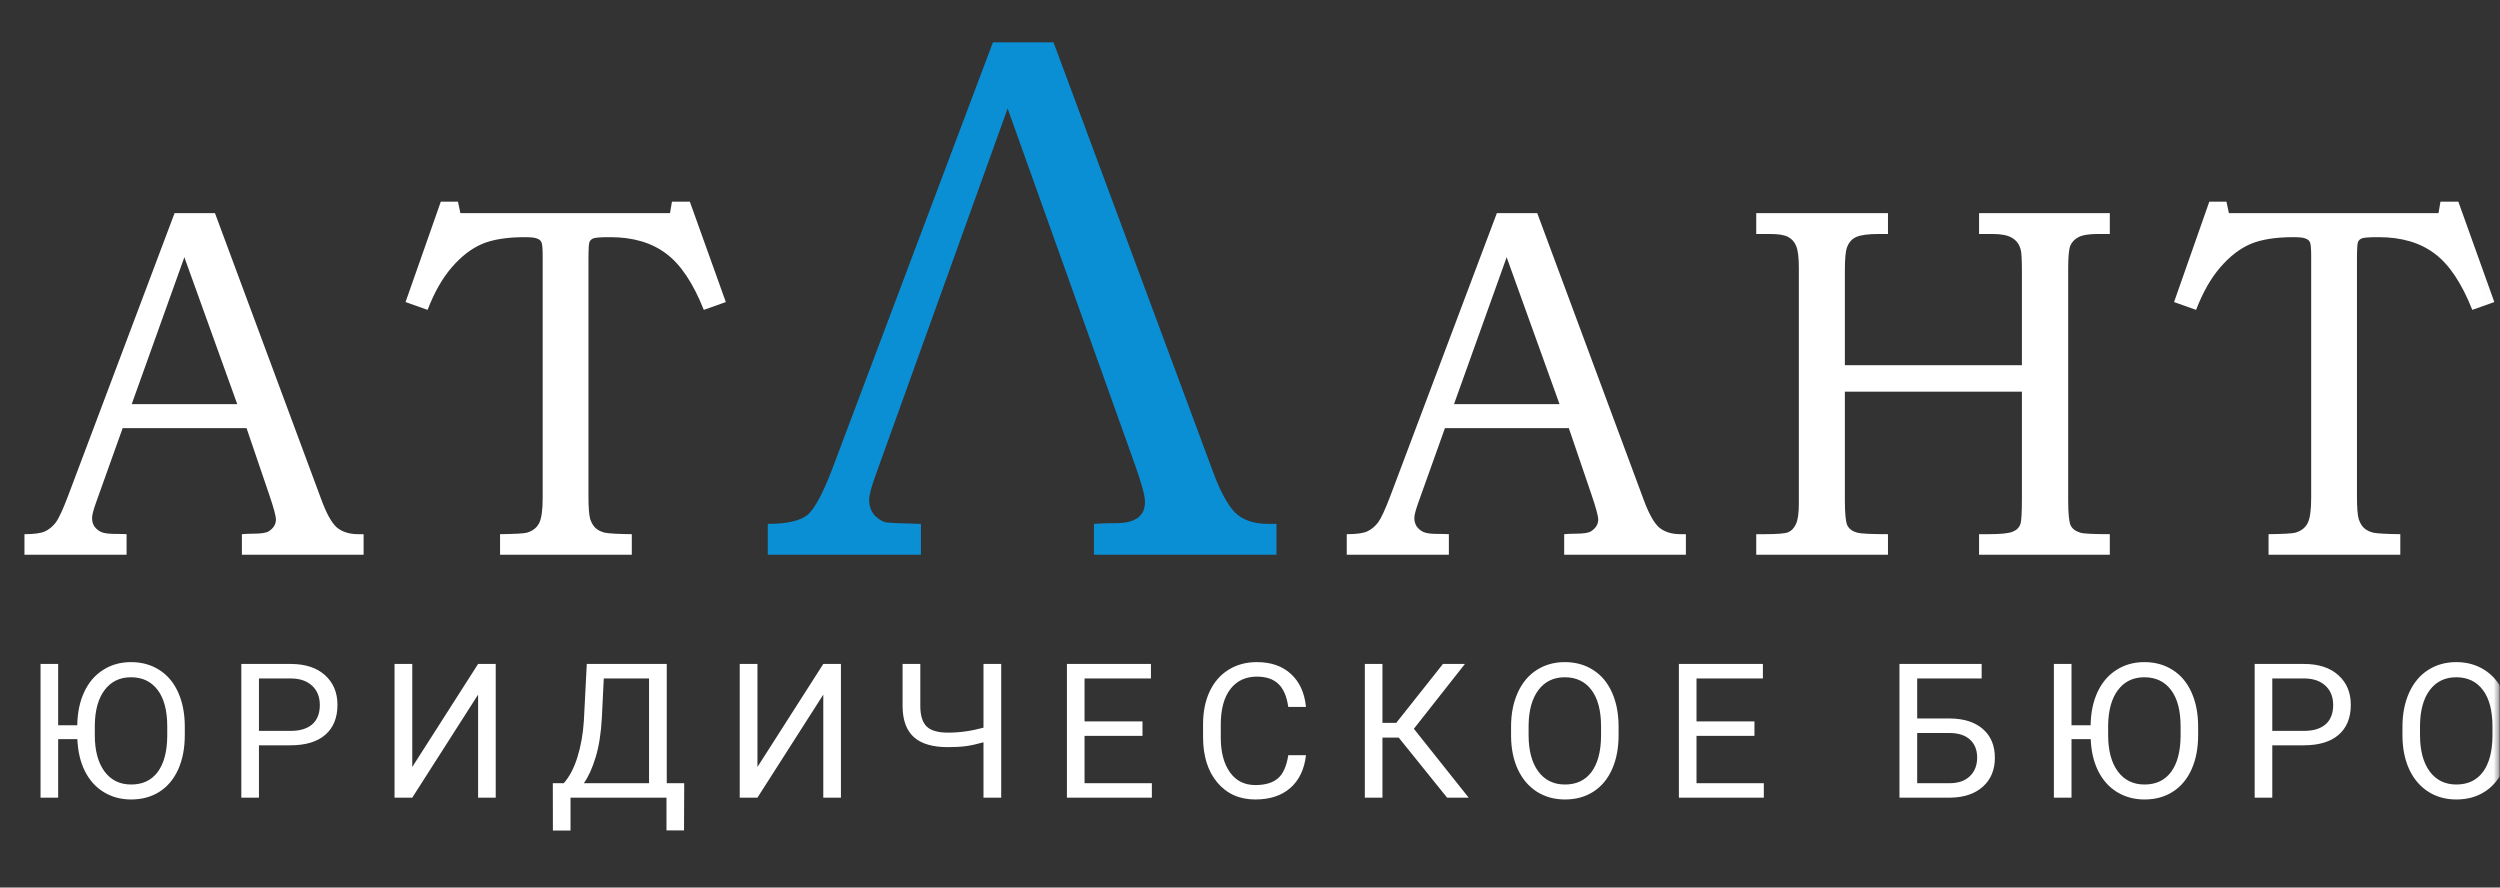 <svg width="200" height="71" viewBox="0 0 200 71" fill="none" xmlns="http://www.w3.org/2000/svg">
<rect x="0" y="0" width="200" height="71" fill="#333333" stroke="none"/>
<g clip-path="url(#clip0_1_48)">
<mask id="mask0_1_48" style="mask-type:luminance" maskUnits="userSpaceOnUse" x="0" y="0" width="200" height="71">
<path d="M199.982 0.5H0.018V70.08H199.982V0.5Z" fill="white"/>
</mask>
<g mask="url(#mask0_1_48)">
<path d="M13.965 17.053H17.198L25.68 39.894C26.097 41.043 26.515 41.807 26.933 42.185C27.364 42.551 27.939 42.734 28.657 42.734H29.088V44.379H19.352V42.734C19.666 42.708 19.973 42.695 20.273 42.695C20.9 42.695 21.311 42.629 21.507 42.499C21.886 42.251 22.075 41.937 22.075 41.559C22.075 41.284 21.892 40.612 21.527 39.541L19.724 34.252H9.812L7.697 40.168C7.475 40.782 7.364 41.206 7.364 41.441C7.364 41.702 7.429 41.931 7.56 42.127C7.703 42.323 7.893 42.473 8.128 42.577C8.363 42.669 8.742 42.714 9.264 42.714C9.617 42.714 9.904 42.721 10.126 42.734V44.379H1.957V42.734C2.715 42.734 3.257 42.662 3.583 42.518C3.923 42.362 4.217 42.12 4.465 41.794C4.713 41.454 5.039 40.749 5.444 39.678L13.965 17.053ZM10.537 32.332H18.98L14.749 20.579L10.537 32.332ZM35.265 16.132H36.636L36.832 17.053H53.6L53.757 16.132H55.187L58.066 24.164L56.303 24.79C55.455 22.649 54.449 21.147 53.287 20.285C52.124 19.41 50.636 18.973 48.82 18.973C48.063 18.973 47.612 19.005 47.469 19.07C47.325 19.123 47.221 19.221 47.155 19.364C47.103 19.508 47.077 19.965 47.077 20.735V39.698C47.077 40.599 47.123 41.206 47.214 41.519C47.319 41.833 47.462 42.074 47.645 42.244C47.828 42.414 48.076 42.538 48.389 42.616C48.716 42.682 49.434 42.721 50.544 42.734V44.379H40.005V42.734C41.168 42.721 41.879 42.682 42.141 42.616C42.598 42.486 42.924 42.238 43.12 41.872C43.316 41.506 43.414 40.834 43.414 39.854V20.481C43.414 19.88 43.381 19.514 43.316 19.384C43.264 19.253 43.153 19.155 42.983 19.09C42.826 19.012 42.493 18.973 41.984 18.973C40.56 18.973 39.418 19.155 38.556 19.521C37.707 19.887 36.904 20.507 36.146 21.382C35.389 22.257 34.742 23.393 34.207 24.79L32.444 24.164L35.265 16.132ZM119.748 17.053H122.98L131.462 39.894C131.88 41.043 132.298 41.807 132.716 42.185C133.147 42.551 133.721 42.734 134.44 42.734H134.871V44.379H125.135V42.734C125.449 42.708 125.755 42.695 126.056 42.695C126.682 42.695 127.094 42.629 127.29 42.499C127.668 42.251 127.858 41.937 127.858 41.559C127.858 41.284 127.675 40.612 127.309 39.541L125.507 34.252H115.595L113.48 40.168C113.258 40.782 113.147 41.206 113.147 41.441C113.147 41.702 113.212 41.931 113.342 42.127C113.486 42.323 113.675 42.473 113.91 42.577C114.145 42.669 114.524 42.714 115.047 42.714C115.399 42.714 115.687 42.721 115.909 42.734V44.379H107.74V42.734C108.498 42.734 109.039 42.662 109.366 42.518C109.706 42.362 110 42.12 110.248 41.794C110.495 41.454 110.822 40.749 111.227 39.678L119.748 17.053ZM116.32 32.332H124.763L120.532 20.579L116.32 32.332ZM140.499 17.053H151.038V18.718H150.313C149.477 18.718 148.877 18.796 148.511 18.953C148.158 19.11 147.91 19.384 147.766 19.776C147.649 20.063 147.59 20.67 147.59 21.597V29.218H161.753V21.793C161.753 20.788 161.721 20.18 161.655 19.971C161.551 19.554 161.322 19.24 160.97 19.031C160.63 18.822 160.108 18.718 159.403 18.718H158.325V17.053H168.785V18.718H167.845C167.114 18.718 166.591 18.803 166.278 18.973C165.978 19.129 165.763 19.351 165.632 19.639C165.514 19.913 165.455 20.514 165.455 21.441V40.05C165.455 41.082 165.521 41.741 165.651 42.029C165.782 42.303 166.043 42.499 166.435 42.616C166.67 42.695 167.453 42.734 168.785 42.734V44.379H158.325V42.734H159.089C160.055 42.734 160.695 42.669 161.009 42.538C161.335 42.407 161.544 42.198 161.635 41.911C161.714 41.689 161.753 40.99 161.753 39.815V31.333H147.59V40.05C147.59 41.082 147.655 41.741 147.786 42.029C147.93 42.316 148.198 42.512 148.589 42.616C148.877 42.695 149.693 42.734 151.038 42.734V44.379H140.499V42.734H141.165C142.184 42.734 142.817 42.682 143.065 42.577C143.326 42.46 143.529 42.244 143.672 41.931C143.829 41.617 143.908 41.062 143.908 40.266V21.441C143.908 20.592 143.835 20.004 143.692 19.678C143.562 19.351 143.346 19.11 143.046 18.953C142.759 18.796 142.275 18.718 141.596 18.718H140.499V17.053ZM176.745 16.132H178.116L178.312 17.053H195.08L195.237 16.132H196.667L199.546 24.164L197.783 24.79C196.934 22.649 195.929 21.147 194.767 20.285C193.605 19.41 192.116 18.973 190.3 18.973C189.543 18.973 189.093 19.005 188.949 19.07C188.805 19.123 188.701 19.221 188.636 19.364C188.583 19.508 188.557 19.965 188.557 20.735V39.698C188.557 40.599 188.603 41.206 188.694 41.519C188.799 41.833 188.942 42.074 189.125 42.244C189.308 42.414 189.556 42.538 189.869 42.616C190.196 42.682 190.914 42.721 192.024 42.734V44.379H181.485V42.734C182.648 42.721 183.359 42.682 183.621 42.616C184.078 42.486 184.404 42.238 184.6 41.872C184.796 41.506 184.894 40.834 184.894 39.854V20.481C184.894 19.88 184.861 19.514 184.796 19.384C184.743 19.253 184.633 19.155 184.463 19.09C184.306 19.012 183.973 18.973 183.464 18.973C182.04 18.973 180.898 19.155 180.036 19.521C179.187 19.887 178.384 20.507 177.626 21.382C176.869 22.257 176.223 23.393 175.687 24.79L173.924 24.164L176.745 16.132Z" fill="white"/>
<path d="M80.61 8.678L70.032 38.062C69.699 38.983 69.532 39.619 69.532 39.972C69.532 40.501 69.689 40.932 70.002 41.265C70.335 41.578 70.639 41.754 70.913 41.794C71.188 41.833 72.108 41.872 73.675 41.911V44.379H61.422V41.911C63.029 41.911 64.116 41.647 64.684 41.118C65.252 40.569 65.908 39.306 66.652 37.327L79.434 3.389H84.282L97.006 37.651C97.594 39.257 98.191 40.373 98.798 41C99.425 41.608 100.307 41.911 101.442 41.911H102.118V44.379H87.515V41.911C87.926 41.872 88.543 41.852 89.366 41.852C90.855 41.833 91.599 41.265 91.599 40.148C91.599 39.658 91.325 38.65 90.777 37.122L80.61 8.678Z" fill="#0A8FD4"/>
<path d="M14.783 58.809C14.783 59.857 14.607 60.773 14.254 61.556C13.902 62.335 13.402 62.93 12.756 63.341C12.109 63.753 11.355 63.958 10.493 63.958C9.68 63.958 8.951 63.763 8.304 63.371C7.663 62.979 7.158 62.418 6.791 61.689C6.428 60.959 6.228 60.107 6.188 59.132H4.653V63.812H3.243V53.116H4.653V58.023H6.181C6.196 57.014 6.379 56.13 6.732 55.371C7.085 54.607 7.587 54.017 8.238 53.601C8.889 53.18 9.636 52.969 10.479 52.969C11.335 52.969 12.09 53.177 12.741 53.593C13.397 54.005 13.902 54.605 14.254 55.393C14.607 56.177 14.783 57.09 14.783 58.133V58.809ZM13.38 58.118C13.38 56.85 13.126 55.878 12.616 55.202C12.107 54.521 11.394 54.181 10.479 54.181C9.587 54.181 8.884 54.521 8.37 55.202C7.861 55.878 7.599 56.818 7.584 58.023V58.809C7.584 60.038 7.841 61.005 8.356 61.711C8.875 62.411 9.587 62.761 10.493 62.761C11.404 62.761 12.109 62.431 12.609 61.769C13.108 61.103 13.365 60.151 13.38 58.912V58.118ZM20.716 59.624V63.812H19.305V53.116H23.25C24.421 53.116 25.337 53.415 25.998 54.012C26.664 54.61 26.997 55.401 26.997 56.385C26.997 57.423 26.671 58.224 26.02 58.787C25.373 59.345 24.445 59.624 23.236 59.624H20.716ZM20.716 58.471H23.25C24.004 58.471 24.582 58.295 24.984 57.942C25.386 57.585 25.586 57.07 25.586 56.4C25.586 55.763 25.386 55.254 24.984 54.872C24.582 54.49 24.031 54.291 23.331 54.277H20.716V58.471ZM38.248 53.116H39.658V63.812H38.248V55.569L32.981 63.812H31.563V53.116H32.981V61.358L38.248 53.116ZM54.722 66.434H53.319V63.812H45.642V66.441H44.232L44.225 62.658H45.099C45.559 62.139 45.924 61.444 46.193 60.572C46.468 59.695 46.639 58.736 46.708 57.692L46.943 53.116H53.341V62.658H54.737L54.722 66.434ZM46.708 62.658H51.923V54.277H48.302L48.148 57.421C48.084 58.65 47.92 59.698 47.655 60.565C47.396 61.431 47.08 62.129 46.708 62.658ZM65.863 53.116H67.274V63.812H65.863V55.569L60.596 63.812H59.178V53.116H60.596V61.358L65.863 53.116ZM80.096 53.116V63.812H78.679V59.382C78.165 59.529 77.697 59.632 77.276 59.691C76.855 59.744 76.375 59.771 75.836 59.771C74.617 59.771 73.711 59.507 73.118 58.978C72.525 58.449 72.222 57.639 72.207 56.547V53.116H73.625V56.51C73.63 57.254 73.799 57.79 74.132 58.118C74.47 58.447 75.038 58.611 75.836 58.611C76.767 58.611 77.714 58.478 78.679 58.214V53.116H80.096ZM91.399 58.868H86.764V62.658H92.149V63.812H85.354V53.116H92.075V54.277H86.764V57.714H91.399V58.868ZM104.479 60.418C104.347 61.549 103.928 62.423 103.223 63.04C102.523 63.652 101.59 63.958 100.425 63.958C99.161 63.958 98.148 63.506 97.384 62.599C96.624 61.693 96.245 60.481 96.245 58.963V57.935C96.245 56.941 96.421 56.066 96.774 55.312C97.132 54.558 97.636 53.98 98.287 53.579C98.938 53.172 99.693 52.969 100.55 52.969C101.686 52.969 102.596 53.287 103.282 53.924C103.968 54.556 104.367 55.432 104.479 56.554H103.062C102.939 55.702 102.672 55.085 102.261 54.703C101.855 54.321 101.284 54.13 100.55 54.13C99.648 54.13 98.941 54.463 98.427 55.129C97.918 55.795 97.662 56.742 97.662 57.971V59.007C97.662 60.168 97.905 61.091 98.39 61.777C98.875 62.462 99.553 62.805 100.425 62.805C101.209 62.805 101.808 62.629 102.225 62.276C102.645 61.919 102.925 61.299 103.062 60.418H104.479ZM111.896 59.007H110.596V63.812H109.186V53.116H110.596V57.832H111.698L115.437 53.116H117.193L113.109 58.302L117.494 63.812H115.768L111.896 59.007ZM129.487 58.809C129.487 59.857 129.311 60.773 128.958 61.556C128.606 62.335 128.106 62.93 127.46 63.341C126.813 63.753 126.059 63.958 125.197 63.958C124.355 63.958 123.608 63.753 122.956 63.341C122.305 62.925 121.799 62.335 121.436 61.571C121.078 60.802 120.895 59.913 120.885 58.904V58.133C120.885 57.105 121.064 56.196 121.421 55.408C121.779 54.619 122.283 54.017 122.934 53.601C123.591 53.18 124.34 52.969 125.182 52.969C126.039 52.969 126.793 53.177 127.445 53.593C128.101 54.005 128.606 54.605 128.958 55.393C129.311 56.177 129.487 57.09 129.487 58.133V58.809ZM128.084 58.118C128.084 56.85 127.83 55.878 127.32 55.202C126.811 54.521 126.098 54.181 125.182 54.181C124.291 54.181 123.588 54.521 123.074 55.202C122.565 55.878 122.303 56.818 122.288 58.023V58.809C122.288 60.038 122.545 61.005 123.059 61.711C123.578 62.411 124.291 62.761 125.197 62.761C126.108 62.761 126.813 62.431 127.312 61.769C127.812 61.103 128.069 60.151 128.084 58.912V58.118ZM140.356 58.868H135.721V62.658H141.106V63.812H134.311V53.116H141.032V54.277H135.721V57.714H140.356V58.868ZM158.532 54.277H153.375V57.479H156.035C157.151 57.494 158.023 57.781 158.65 58.339C159.277 58.897 159.59 59.656 159.59 60.616C159.59 61.581 159.274 62.35 158.642 62.923C158.01 63.496 157.148 63.792 156.056 63.812H151.957V53.116H158.532V54.277ZM153.375 58.64V62.658H155.954C156.654 62.658 157.197 62.472 157.584 62.1C157.976 61.728 158.172 61.228 158.172 60.601C158.172 59.999 157.983 59.524 157.607 59.176C157.234 58.829 156.703 58.65 156.013 58.64H153.375ZM175.851 58.809C175.851 59.857 175.675 60.773 175.322 61.556C174.97 62.335 174.47 62.93 173.823 63.341C173.177 63.753 172.423 63.958 171.561 63.958C170.748 63.958 170.018 63.763 169.372 63.371C168.73 62.979 168.226 62.418 167.859 61.689C167.496 60.959 167.295 60.107 167.256 59.132H165.721V63.812H164.311V53.116H165.721V58.023H167.249C167.264 57.014 167.448 56.13 167.8 55.371C168.153 54.607 168.654 54.017 169.305 53.601C169.957 53.18 170.704 52.969 171.546 52.969C172.403 52.969 173.157 53.177 173.809 53.593C174.465 54.005 174.97 54.605 175.322 55.393C175.675 56.177 175.851 57.09 175.851 58.133V58.809ZM174.448 58.118C174.448 56.85 174.193 55.878 173.684 55.202C173.174 54.521 172.462 54.181 171.546 54.181C170.655 54.181 169.952 54.521 169.438 55.202C168.929 55.878 168.667 56.818 168.652 58.023V58.809C168.652 60.038 168.909 61.005 169.423 61.711C169.942 62.411 170.655 62.761 171.561 62.761C172.472 62.761 173.177 62.431 173.676 61.769C174.176 61.103 174.433 60.151 174.448 58.912V58.118ZM181.783 59.624V63.812H180.373V53.116H184.318C185.488 53.116 186.404 53.415 187.065 54.012C187.732 54.61 188.064 55.401 188.064 56.385C188.064 57.423 187.739 58.224 187.087 58.787C186.441 59.345 185.513 59.624 184.303 59.624H181.783ZM181.783 58.471H184.318C185.072 58.471 185.65 58.295 186.052 57.942C186.454 57.585 186.654 57.07 186.654 56.4C186.654 55.763 186.454 55.254 186.052 54.872C185.65 54.49 185.099 54.291 184.399 54.277H181.783V58.471ZM200.8 58.809C200.8 59.857 200.623 60.773 200.27 61.556C199.918 62.335 199.419 62.93 198.772 63.341C198.125 63.753 197.371 63.958 196.509 63.958C195.667 63.958 194.92 63.753 194.269 63.341C193.618 62.925 193.111 62.335 192.748 61.571C192.391 60.802 192.207 59.913 192.197 58.904V58.133C192.197 57.105 192.376 56.196 192.734 55.408C193.091 54.619 193.596 54.017 194.247 53.601C194.903 53.18 195.652 52.969 196.495 52.969C197.352 52.969 198.106 53.177 198.757 53.593C199.414 54.005 199.918 54.605 200.27 55.393C200.623 56.177 200.8 57.09 200.8 58.133V58.809ZM199.397 58.118C199.397 56.85 199.141 55.878 198.632 55.202C198.123 54.521 197.411 54.181 196.495 54.181C195.604 54.181 194.901 54.521 194.386 55.202C193.877 55.878 193.615 56.818 193.601 58.023V58.809C193.601 60.038 193.858 61.005 194.372 61.711C194.891 62.411 195.604 62.761 196.509 62.761C197.42 62.761 198.125 62.431 198.625 61.769C199.125 61.103 199.382 60.151 199.397 58.912V58.118Z" fill="white"/>
</g>
</g>
<defs>
<clipPath id="clip0_1_48">
<rect width="199.964" height="69.58" fill="white" transform="translate(0.018 0.5)"/>
</clipPath>
</defs>
</svg>
